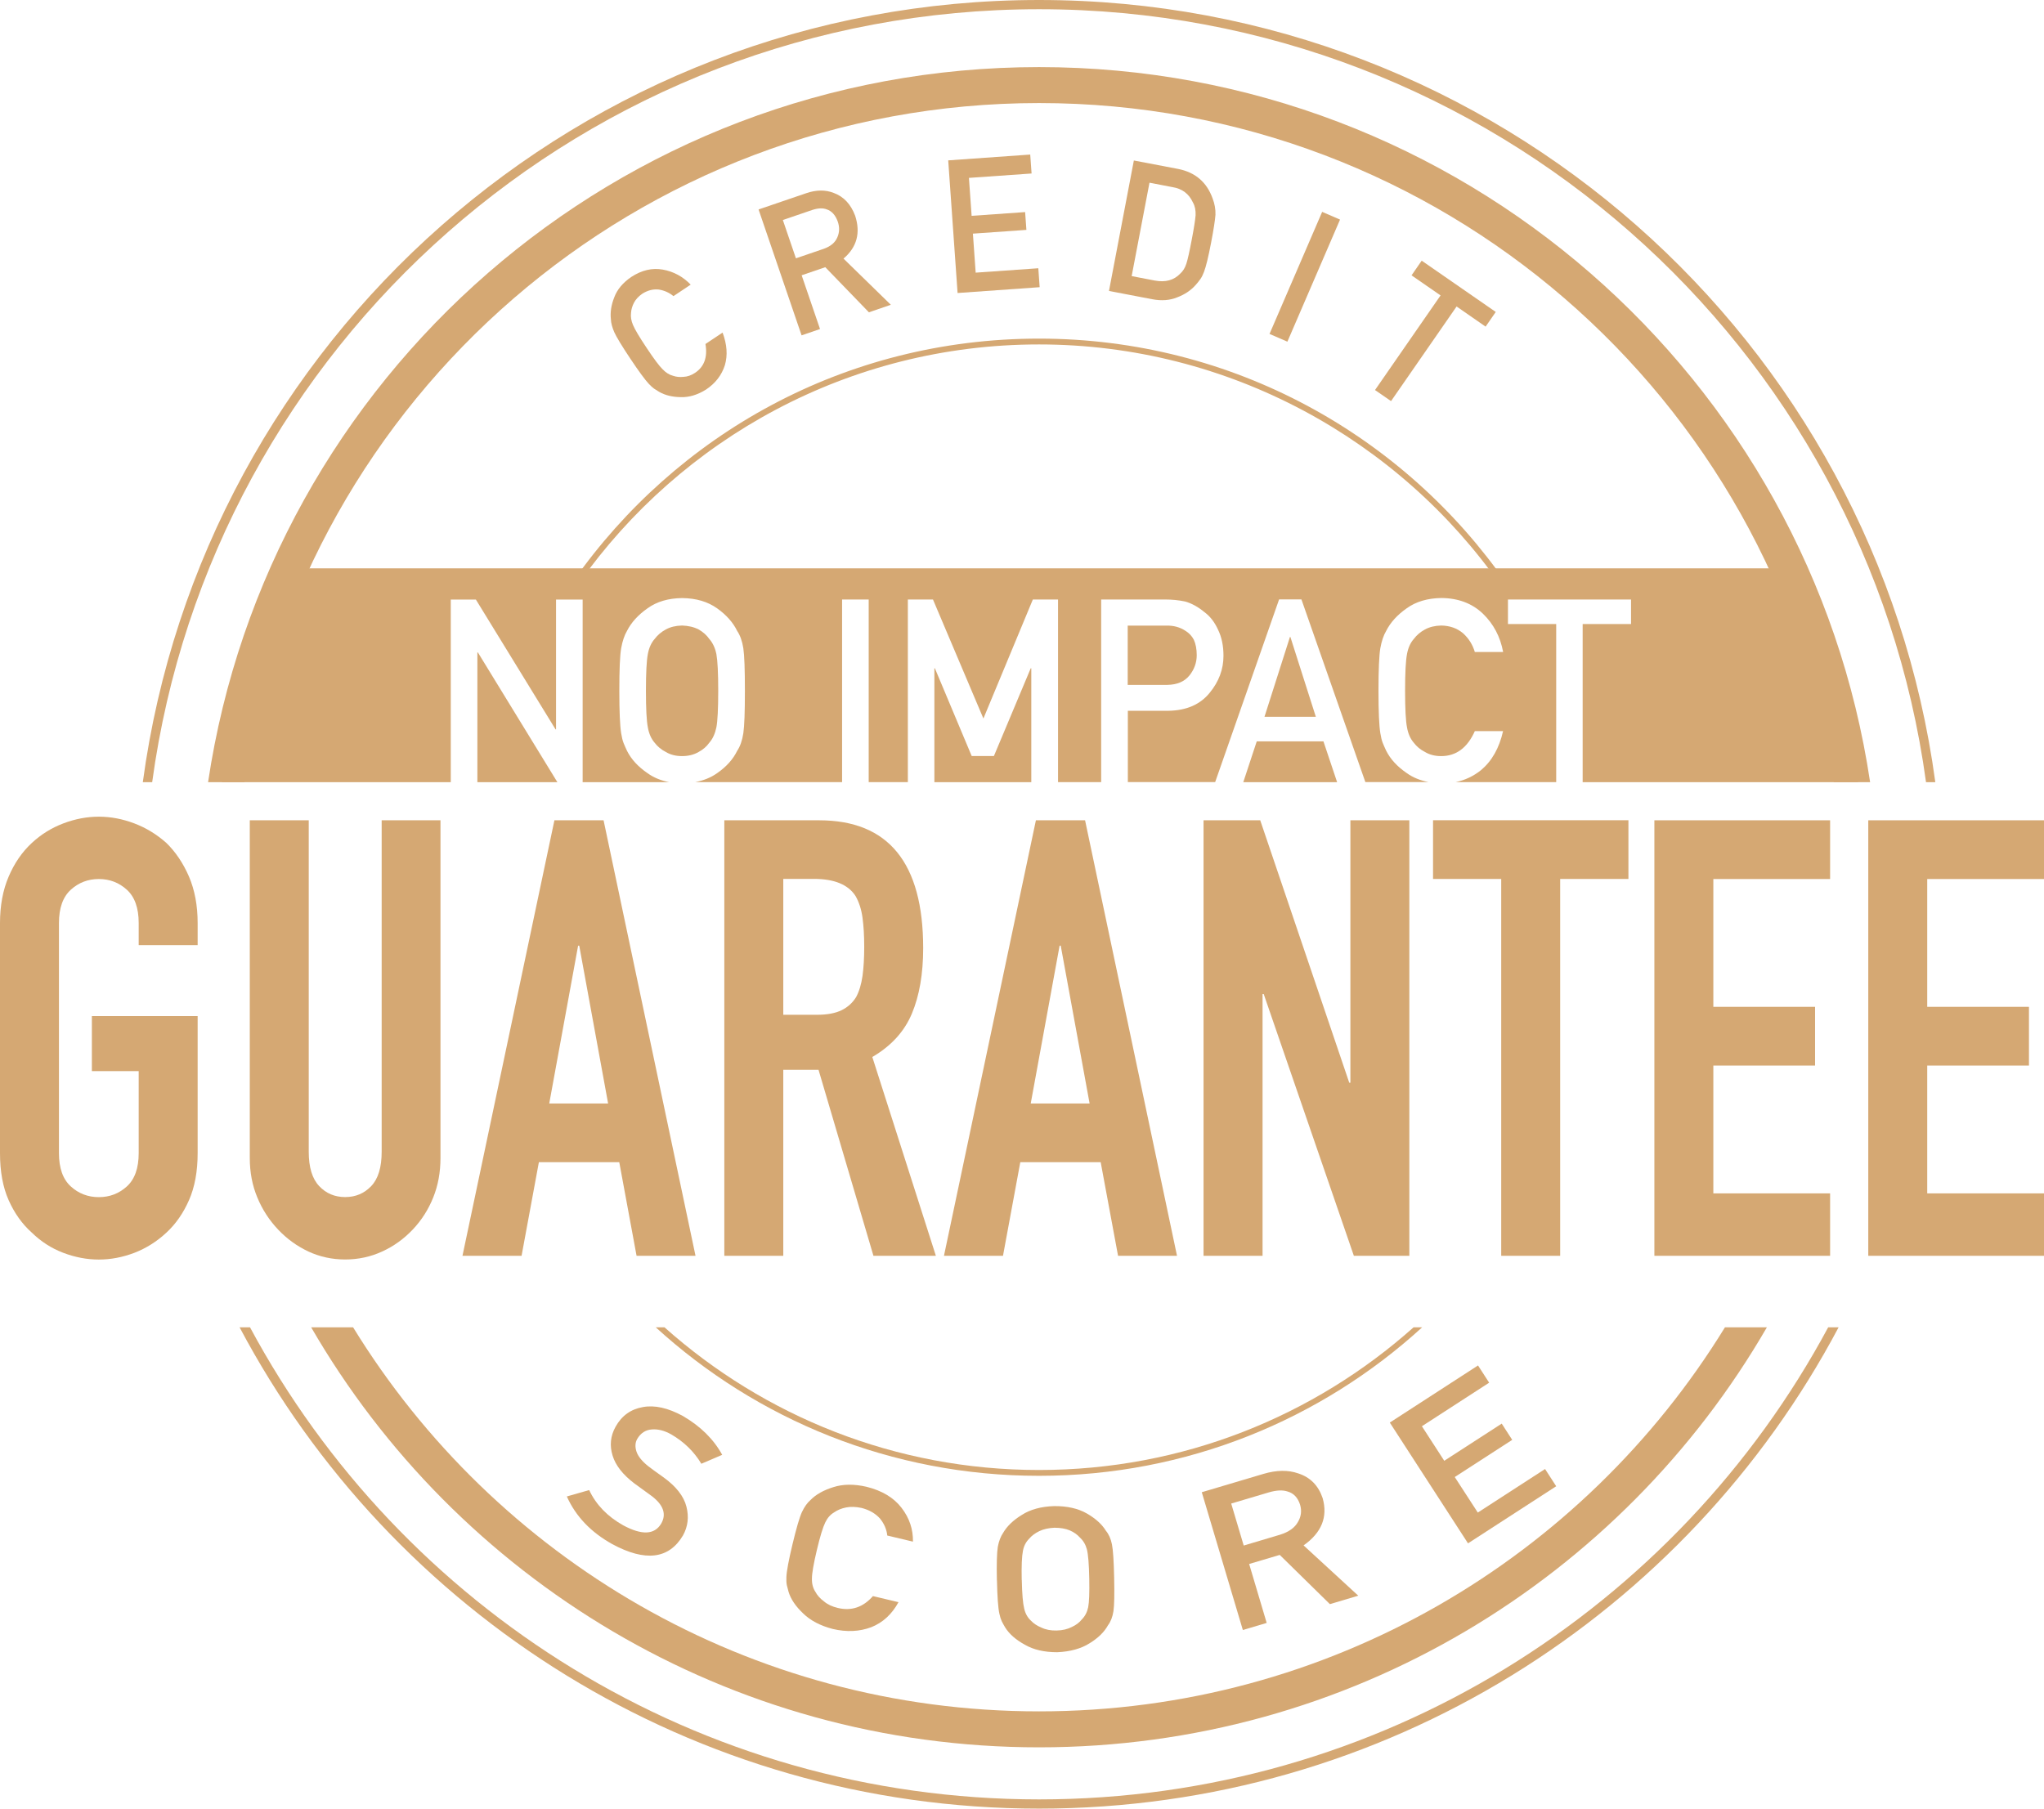 <?xml version="1.0" encoding="UTF-8"?>
<svg id="Layer_1" data-name="Layer 1" xmlns="http://www.w3.org/2000/svg" viewBox="0 0 288.12 254.99">
  <defs>
    <style>
      .cls-1 {
        fill: #d5a873;
      }
    </style>
  </defs>
  <g>
    <path class="cls-1" d="M212.42,82.35c-14.47-20.91-38.61-34.61-65.96-34.61s-51.14,13.51-65.64,34.17c.29,.06,.57,.15,.82,.26,14.37-20.33,38.04-33.61,64.82-33.61s50.8,13.47,65.13,34.04c.28-.1,.55-.18,.83-.25Z"/>
    <path class="cls-1" d="M199.26,187.13c-14.03,12.51-32.52,20.12-52.8,20.12s-38.77-7.61-52.8-20.12h-1.23c14.25,13.01,33.21,20.94,54.02,20.94s39.77-7.93,54.02-20.94h-1.23Z"/>
  </g>
  <g>
    <path class="cls-1" d="M83.05,210.08c.97,2.06,2.56,3.71,4.78,4.96,2.65,1.43,4.44,1.35,5.38-.25,.75-1.31,.31-2.6-1.32-3.85-.76-.55-1.6-1.16-2.5-1.82-1.6-1.22-2.62-2.52-3.04-3.9-.44-1.42-.3-2.78,.42-4.07,.86-1.55,2.14-2.47,3.84-2.77,1.66-.31,3.54,.11,5.64,1.25,2.49,1.45,4.34,3.27,5.55,5.48l-2.94,1.26c-1.03-1.72-2.46-3.11-4.26-4.15-.95-.53-1.85-.76-2.71-.69-.9,.06-1.59,.52-2.08,1.36-.28,.51-.31,1.1-.09,1.77,.22,.67,.79,1.37,1.7,2.09,.51,.39,1.22,.9,2.12,1.54,1.77,1.28,2.85,2.66,3.22,4.13,.37,1.45,.21,2.8-.49,4.06-1.98,3.33-5.31,3.74-9.98,1.21-3-1.67-5.13-3.9-6.39-6.71l3.14-.9Z"/>
    <path class="cls-1" d="M126.66,225.87c-.93,1.71-2.21,2.89-3.84,3.54-1.67,.63-3.48,.71-5.44,.25-1.76-.46-3.15-1.19-4.17-2.19-1.04-.98-1.73-1.99-2.05-3.03-.09-.34-.18-.66-.25-.96-.06-.31-.08-.69-.06-1.13,.03-.83,.32-2.37,.86-4.63,.55-2.29,.99-3.8,1.33-4.54,.35-.74,.75-1.3,1.21-1.7,.76-.78,1.83-1.38,3.21-1.81,1.36-.44,2.93-.46,4.7-.05,2.17,.54,3.81,1.52,4.92,2.96,1.11,1.44,1.64,3.03,1.61,4.77l-3.62-.86c-.09-.86-.43-1.66-1.03-2.4-.64-.71-1.5-1.21-2.59-1.49-.81-.17-1.53-.2-2.18-.07-.65,.13-1.21,.36-1.67,.68-.55,.32-.97,.8-1.27,1.43-.33,.67-.73,1.97-1.19,3.91-.46,1.94-.69,3.28-.69,4-.02,.72,.14,1.35,.49,1.88,.26,.49,.66,.94,1.19,1.33,.51,.44,1.16,.75,1.97,.94,1.92,.46,3.57-.1,4.95-1.67l3.62,.86Z"/>
    <path class="cls-1" d="M140.52,222.82c-.05-2.36,0-3.94,.13-4.74,.15-.8,.4-1.45,.74-1.95,.54-.94,1.42-1.8,2.65-2.55,1.2-.77,2.71-1.18,4.53-1.24,1.84-.02,3.39,.33,4.63,1.04,1.23,.71,2.13,1.52,2.69,2.44,.4,.48,.69,1.12,.85,1.92,.16,.79,.26,2.37,.31,4.72,.05,2.32,.02,3.88-.1,4.7-.13,.82-.39,1.48-.77,1.98-.52,.95-1.38,1.79-2.58,2.53-1.21,.77-2.74,1.19-4.58,1.27-1.82,0-3.35-.35-4.58-1.07-1.25-.69-2.17-1.49-2.75-2.42-.18-.3-.34-.59-.48-.87-.13-.28-.25-.64-.34-1.08-.18-.81-.29-2.38-.34-4.69Zm3.51-.08c.04,2,.16,3.35,.34,4.05,.16,.7,.48,1.27,.94,1.69,.38,.41,.88,.74,1.49,.99,.6,.29,1.32,.43,2.14,.41,.84-.02,1.56-.19,2.17-.51,.58-.27,1.04-.62,1.38-1.05,.45-.45,.75-1.02,.9-1.73,.14-.71,.19-2.06,.15-4.06s-.15-3.36-.33-4.08c-.18-.68-.51-1.24-.98-1.67-.36-.41-.83-.75-1.42-1.01-.62-.26-1.35-.38-2.19-.38-.83,.04-1.54,.2-2.12,.48-.6,.29-1.08,.65-1.44,1.08-.45,.45-.74,1.01-.87,1.71-.15,.73-.21,2.09-.17,4.09Z"/>
    <path class="cls-1" d="M169.41,210.38l8.68-2.58c1.85-.55,3.49-.57,4.91-.07,1.7,.55,2.84,1.71,3.44,3.49,.75,2.65-.15,4.87-2.69,6.66l7.71,7.09-4,1.19-7.07-6.94-4.31,1.28,2.47,8.31-3.36,1-5.79-19.43Zm5.9,7.52l5.1-1.52c1.26-.39,2.11-1,2.55-1.81,.45-.76,.55-1.57,.3-2.42-.32-1.01-.91-1.63-1.77-1.87-.69-.23-1.57-.19-2.65,.13l-5.29,1.57,1.76,5.91Z"/>
    <path class="cls-1" d="M195.91,200.56l12.43-8.05,1.57,2.43-9.48,6.14,3.15,4.87,8.1-5.24,1.48,2.29-8.1,5.24,3.25,5.01,9.48-6.14,1.57,2.43-12.43,8.05-11.02-17.02Z"/>
  </g>
  <g>
    <path class="cls-1" d="M34.46,110.28C42.93,56.04,89.85,14.53,146.47,14.53s103.54,41.5,112.01,95.75h5.13c-8.51-57.06-57.71-100.82-117.14-100.82S37.84,53.22,29.33,110.28h5.13Z"/>
    <path class="cls-1" d="M243.15,187.13c-19.94,32.48-55.78,54.15-96.69,54.15s-76.75-21.67-96.69-54.15h-5.91c20.48,35.4,58.75,59.22,102.6,59.22s82.12-23.82,102.6-59.22h-5.91Z"/>
  </g>
  <g>
    <path class="cls-1" d="M0,130.14c0-2.47,.41-4.66,1.22-6.55,.81-1.9,1.9-3.48,3.26-4.74,1.3-1.21,2.78-2.13,4.44-2.76,1.66-.63,3.33-.95,5.01-.95s3.35,.32,5.01,.95c1.66,.63,3.16,1.55,4.52,2.76,1.3,1.27,2.36,2.85,3.18,4.74,.81,1.9,1.22,4.08,1.22,6.55v3.11h-8.31v-3.11c0-2.13-.56-3.69-1.67-4.7-1.11-1.01-2.43-1.51-3.95-1.51s-2.84,.5-3.95,1.51c-1.11,1.01-1.67,2.57-1.67,4.7v32.43c0,2.13,.56,3.69,1.67,4.7,1.11,1.01,2.43,1.51,3.95,1.51s2.84-.5,3.95-1.51c1.11-1.01,1.67-2.57,1.67-4.7v-11.56h-6.6v-7.76h14.91v19.32c0,2.59-.41,4.8-1.22,6.64s-1.87,3.36-3.18,4.57c-1.36,1.27-2.87,2.21-4.52,2.85-1.66,.63-3.33,.95-5.01,.95s-3.35-.32-5.01-.95c-1.66-.63-3.14-1.58-4.44-2.85-1.36-1.21-2.44-2.73-3.26-4.57s-1.22-4.05-1.22-6.64v-32.43Z"/>
    <path class="cls-1" d="M62.09,115.65v47.61c0,2.01-.34,3.87-1.02,5.56-.68,1.7-1.64,3.21-2.89,4.53-1.25,1.32-2.69,2.36-4.32,3.1-1.63,.75-3.37,1.12-5.21,1.12s-3.57-.38-5.17-1.12c-1.6-.75-3.03-1.78-4.28-3.1-1.25-1.32-2.23-2.83-2.93-4.53-.71-1.7-1.06-3.55-1.06-5.56v-47.61h8.31v46.74c0,2.19,.49,3.79,1.47,4.83,.98,1.04,2.2,1.55,3.67,1.55s2.69-.52,3.67-1.55c.98-1.03,1.47-2.64,1.47-4.83v-46.74h8.31Z"/>
    <path class="cls-1" d="M65.19,177.05l12.96-61.4h6.93l12.96,61.4h-8.31l-2.44-13.2h-11.33l-2.44,13.2h-8.31Zm20.53-21.47l-4.07-22.25h-.16l-4.07,22.25h8.31Z"/>
    <path class="cls-1" d="M102.1,177.05v-61.4h13.36c9.78,0,14.67,6.01,14.67,18.02,0,3.62-.53,6.7-1.59,9.23-1.06,2.53-2.92,4.57-5.58,6.12l8.96,28.03h-8.8l-7.74-26.22h-4.97v26.22h-8.31Zm8.31-53.13v19.15h4.73c1.47,0,2.63-.22,3.5-.65,.87-.43,1.55-1.05,2.04-1.85,.43-.8,.73-1.8,.9-2.98,.16-1.18,.24-2.54,.24-4.1s-.08-2.92-.24-4.1c-.16-1.18-.49-2.2-.98-3.06-1.03-1.61-2.99-2.42-5.87-2.42h-4.32Z"/>
    <path class="cls-1" d="M133.06,177.05l12.96-61.4h6.93l12.96,61.4h-8.31l-2.45-13.2h-11.33l-2.44,13.2h-8.31Zm20.53-21.47l-4.07-22.25h-.16l-4.07,22.25h8.31Z"/>
    <path class="cls-1" d="M169.65,177.05v-61.4h7.99l12.55,37h.16v-37h8.31v61.4h-7.82l-12.71-36.91h-.16v36.91h-8.31Z"/>
    <path class="cls-1" d="M211.61,177.05v-53.13h-9.61v-8.28h27.54v8.28h-9.62v53.13h-8.31Z"/>
    <path class="cls-1" d="M233.2,177.05v-61.4h24.77v8.28h-16.46v18.02h14.34v8.28h-14.34v18.02h16.46v8.8h-24.77Z"/>
    <path class="cls-1" d="M263.35,177.05v-61.4h24.77v8.28h-16.46v18.02h14.34v8.28h-14.34v18.02h16.46v8.8h-24.77Z"/>
  </g>
  <g>
    <polygon class="cls-1" points="177.15 104.52 175.25 110.28 188.48 110.28 186.55 104.52 177.15 104.52"/>
    <polygon class="cls-1" points="145.29 94.22 140.1 106.59 136.97 106.59 131.78 94.22 131.71 94.22 131.71 110.28 145.37 110.28 145.37 94.22 145.29 94.22"/>
    <polygon class="cls-1" points="67.29 91.98 67.29 110.28 78.57 110.28 67.36 91.98 67.29 91.98"/>
    <polygon class="cls-1" points="181.83 89.8 178.24 101.06 185.48 101.06 181.89 89.8 181.83 89.8"/>
    <path class="cls-1" d="M99.97,104.73c.49-.55,.82-1.28,1.01-2.18,.17-.9,.26-2.61,.26-5.15s-.09-4.26-.26-5.19c-.18-.87-.52-1.59-1.01-2.14-.37-.53-.87-.97-1.5-1.33-.66-.34-1.44-.52-2.33-.55-.89,.02-1.65,.21-2.28,.55-.65,.35-1.17,.8-1.57,1.33-.49,.55-.81,1.27-.97,2.14-.18,.92-.27,2.65-.27,5.19s.09,4.25,.27,5.15c.16,.9,.48,1.62,.97,2.18,.4,.53,.92,.96,1.57,1.29,.64,.39,1.4,.58,2.28,.58s1.67-.19,2.33-.58c.62-.33,1.12-.76,1.5-1.29Z"/>
    <path class="cls-1" d="M223.09,87.99v22.29h38.82l-8.08-30.15H39.81l-8.54,30.15H63.54v-25.75h3.54l11.23,18.3h.07v-18.3h3.75v25.75h12.21c-1.16-.23-2.19-.64-3.06-1.27-1.33-.91-2.29-1.95-2.89-3.14-.18-.39-.35-.76-.49-1.11-.14-.36-.25-.82-.34-1.38-.17-1.04-.26-3.03-.26-5.97s.08-5,.26-6.02c.18-1.01,.46-1.83,.83-2.46,.6-1.18,1.56-2.24,2.89-3.17,1.3-.94,2.93-1.42,4.88-1.44,1.97,.02,3.61,.51,4.93,1.45,1.3,.93,2.24,1.99,2.82,3.18,.42,.62,.71,1.44,.87,2.45,.15,1.01,.22,3.01,.22,6s-.07,4.93-.22,5.97c-.16,1.04-.45,1.87-.87,2.49-.58,1.19-1.52,2.24-2.82,3.14-.88,.63-1.92,1.04-3.09,1.27h20.7v-25.75h3.75v25.75h5.52v-25.75h3.54l7.11,16.78,6.97-16.78h3.55v25.75h6.08v-25.75h8.99c.98,0,1.92,.09,2.83,.28,.91,.25,1.83,.75,2.76,1.52,.78,.58,1.42,1.4,1.9,2.47,.51,1.04,.76,2.26,.76,3.67,0,1.91-.65,3.64-1.94,5.21-1.33,1.65-3.27,2.5-5.82,2.54h-5.72v10.05h12.31l9.01-25.75h3.15l9.01,25.75h8.89c-1.16-.23-2.19-.64-3.06-1.27-1.33-.91-2.29-1.95-2.89-3.14-.18-.39-.35-.76-.49-1.11-.14-.36-.25-.82-.34-1.38-.17-1.04-.26-3.03-.26-5.97s.09-4.99,.26-6c.18-1.01,.46-1.83,.83-2.45,.6-1.19,1.56-2.25,2.89-3.18,1.3-.94,2.93-1.42,4.88-1.45,2.39,.02,4.34,.76,5.85,2.2,1.51,1.46,2.46,3.26,2.86,5.41h-3.99c-.31-1.04-.86-1.92-1.67-2.65-.84-.7-1.86-1.06-3.07-1.08-.89,.02-1.65,.21-2.28,.55-.65,.35-1.17,.8-1.57,1.33-.49,.55-.81,1.27-.97,2.14-.18,.92-.27,2.65-.27,5.19s.09,4.25,.27,5.15c.16,.9,.48,1.62,.97,2.18,.4,.53,.92,.96,1.57,1.29,.64,.39,1.4,.58,2.28,.58,2.11,0,3.69-1.17,4.74-3.52h3.98c-.54,2.39-1.58,4.22-3.11,5.5-1.06,.85-2.25,1.41-3.57,1.69h14.17v-22.29h-6.8v-3.46h17.35v3.46h-6.8Z"/>
    <path class="cls-1" d="M168.69,92.37c0-.86-.14-1.59-.41-2.18-.28-.53-.68-.95-1.19-1.26-.77-.51-1.67-.75-2.69-.73h-5.44v8.36h5.57c1.4-.02,2.45-.47,3.15-1.35,.67-.85,1.01-1.8,1.01-2.84Z"/>
  </g>
  <g>
    <path class="cls-1" d="M101.85,46.88c.63,1.67,.74,3.2,.33,4.6-.45,1.41-1.33,2.55-2.64,3.43-1.21,.76-2.4,1.12-3.57,1.08-1.17-.01-2.18-.25-3.03-.73-.27-.16-.52-.32-.75-.47-.23-.17-.48-.4-.76-.7-.52-.56-1.38-1.73-2.57-3.51-1.21-1.81-1.96-3.06-2.27-3.74-.3-.69-.46-1.29-.48-1.83-.11-.96,.04-2,.48-3.1,.41-1.1,1.21-2.05,2.39-2.86,1.47-.96,2.95-1.31,4.45-1.04,1.51,.27,2.82,.98,3.93,2.12l-2.43,1.62c-.61-.5-1.3-.81-2.09-.93-.79-.08-1.56,.12-2.3,.59-.53,.37-.92,.79-1.17,1.26-.25,.48-.39,.96-.42,1.44-.07,.53,.02,1.1,.27,1.69,.26,.63,.9,1.71,1.93,3.25,1.02,1.54,1.77,2.54,2.25,3.01,.46,.48,.95,.79,1.47,.92,.46,.16,.95,.21,1.48,.15,.54-.02,1.09-.21,1.63-.57,1.29-.86,1.78-2.21,1.46-4.06l2.43-1.62Z"/>
    <path class="cls-1" d="M106.93,29.53l6.71-2.29c1.43-.49,2.73-.5,3.9-.03,1.39,.51,2.39,1.58,3,3.2,.79,2.42,.25,4.44-1.64,6.05l6.67,6.51-3.09,1.06-6.15-6.36-3.33,1.14,2.59,7.58-2.6,.89-6.06-17.74Zm5.26,6.89l3.95-1.35c.97-.35,1.6-.89,1.9-1.63,.3-.69,.32-1.43,.05-2.2-.33-.92-.85-1.49-1.55-1.72-.57-.22-1.27-.18-2.1,.1l-4.09,1.4,1.84,5.39Z"/>
    <path class="cls-1" d="M133.65,22.61l11.57-.82,.19,2.67-8.83,.62,.38,5.35,7.54-.53,.18,2.51-7.54,.53,.39,5.5,8.83-.62,.19,2.67-11.57,.82-1.32-18.7Z"/>
    <path class="cls-1" d="M159.84,22.63l6.24,1.19c2.41,.48,4.02,1.86,4.84,4.14,.3,.77,.44,1.55,.41,2.33-.06,.77-.26,2.09-.62,3.95-.38,1.98-.71,3.35-1,4.1-.14,.38-.31,.72-.5,1-.2,.28-.42,.56-.68,.85-.69,.77-1.55,1.34-2.59,1.73-1.04,.43-2.22,.52-3.56,.26l-6.06-1.16,3.51-18.41Zm-.31,16.3l3.23,.62c1.52,.29,2.72-.04,3.61-.98,.38-.34,.67-.8,.86-1.4,.19-.59,.44-1.7,.75-3.35,.31-1.6,.49-2.76,.55-3.46,.03-.71-.09-1.32-.38-1.82-.55-1.21-1.51-1.94-2.89-2.16l-3.23-.62-2.51,13.16Z"/>
    <path class="cls-1" d="M186.37,29.87l2.52,1.09-7.42,17.21-2.52-1.09,7.42-17.21Z"/>
    <path class="cls-1" d="M203.06,41.65l-4.09-2.83,1.43-2.07,10.44,7.23-1.43,2.07-4.09-2.84-9.24,13.34-2.26-1.56,9.24-13.34Z"/>
  </g>
  <g>
    <path class="cls-1" d="M21.45,110.28C29.84,48.73,82.61,1.3,146.47,1.3s116.62,47.43,125.02,108.98h1.31C264.39,48.01,211.04,0,146.47,0S28.54,48.01,20.13,110.28h1.31Z"/>
    <path class="cls-1" d="M257.7,187.13c-21.28,39.62-63.11,66.56-111.23,66.56s-89.95-26.94-111.23-66.56h-1.47c21.4,40.36,63.84,67.86,112.7,67.86s91.3-27.5,112.7-67.86h-1.47Z"/>
  </g>
</svg>